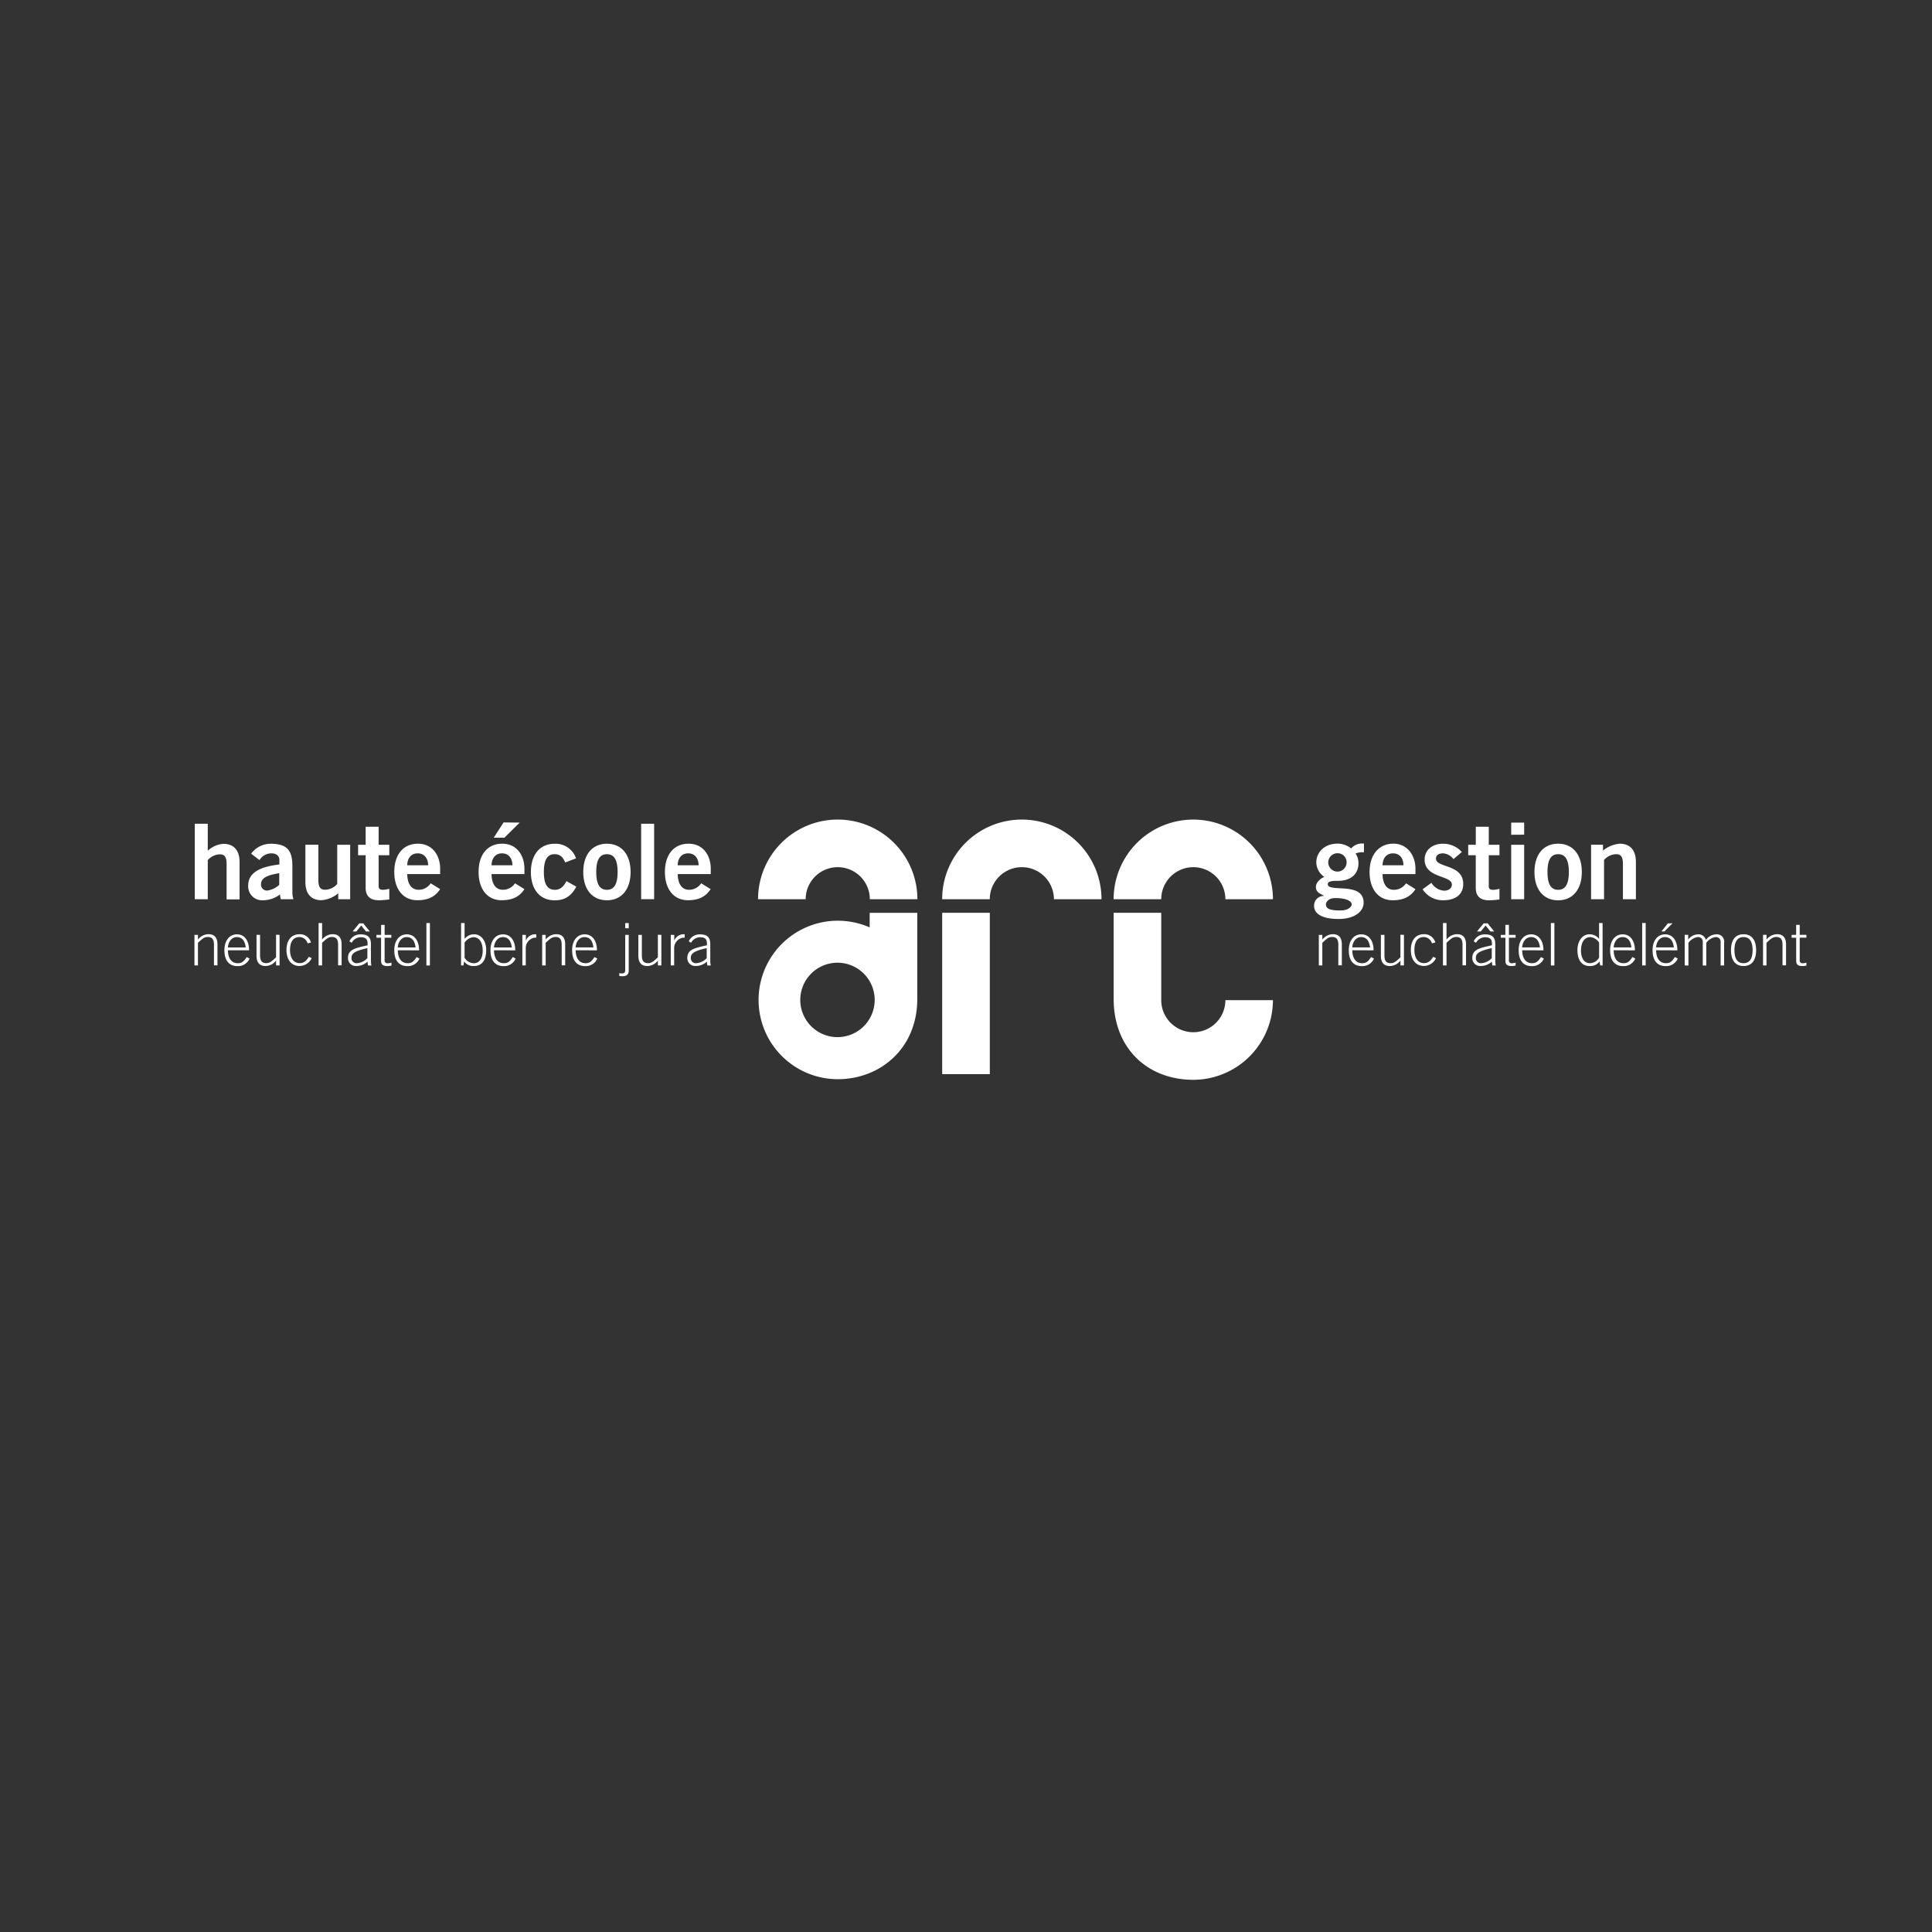 <svg id="Calque_1" data-name="Calque 1" xmlns="http://www.w3.org/2000/svg" viewBox="0 0 512 512"><rect x="0" y="0" width="512" height="512" fill="#333333" stroke="none"/><defs><style>.cls-1{fill:none}.cls-2,.cls-3{fill:#fff}.cls-3{fill-rule:evenodd}</style></defs><title>arc</title><path class="cls-1" d="M256 512c141.38 0 256-114.61 256-256S397.39 0 256 0 0 114.61 0 256s114.62 256 256 256"/><path class="cls-2" d="M51.62 238.3v-20h3.44v7.16a6.64 6.64 0 0 1 4.16-1.83c2.89 0 4.27 1.89 4.27 4.83v9.88h-3.44v-9.38c0-1.94-.61-2.55-1.77-2.55a4.38 4.38 0 0 0-3.22 1.53v10.36zm22.78 0l-.22-1.25a7.52 7.52 0 0 1-4.5 1.53 3.69 3.69 0 0 1-3.91-3.83c0-3.27 2.66-5 8.27-5.66v-1.22c0-1.11-.89-1.72-2.11-1.72a3.7 3.7 0 0 0-3.16 1.78l-2.22-1.69a6.47 6.47 0 0 1 5.38-2.64c3.88.08 5.55 1.5 5.55 5.83v6.8a6.45 6.45 0 0 0 .28 2.08zm-.4-6.91c-2.3.44-4.83.92-4.83 2.94a1.57 1.57 0 0 0 1.71 1.67 6 6 0 0 0 3.12-1.5zm18.8-7.52v14.43h-3.16v-1.56a8 8 0 0 1-4.44 1.83c-2.89 0-4.27-1.89-4.27-4.83v-9.88h3.44v9.38c0 1.94.61 2.55 1.78 2.55a4.39 4.39 0 0 0 3.22-1.53v-10.39zm4.1 0v-4.77h3.44v4.77h2.83v2.78h-2.83v8.16c0 .78.39 1 1.25 1a7.52 7.52 0 0 0 1.58-.28v2.83a22.15 22.15 0 0 1-2.72.22c-2.55 0-3.55-1.28-3.55-3.33v-8.6h-2v-2.78zm11.02 7.77c.06 3 1.39 4.16 3 4.16a3.83 3.83 0 0 0 3.22-1.72l2.5 1.55c-1.33 2.06-3.27 2.94-6.05 2.94-3.75 0-6.1-2.91-6.1-7.49s2.36-7.49 6.27-7.49 5.88 3.17 5.88 6.63v1.42zm5.55-2.33c-.06-2-1.11-3.16-2.78-3.16s-2.72 1.16-2.77 3.16zm16.79 2.33c.06 3 1.39 4.16 3 4.16a3.83 3.83 0 0 0 3.22-1.72l2.5 1.55c-1.33 2.06-3.27 2.94-6.05 2.94-3.75 0-6.1-2.91-6.1-7.49s2.36-7.49 6.27-7.49 5.88 3.17 5.88 6.63v1.42zm5.55-2.33c-.05-2-1.11-3.16-2.77-3.16s-2.72 1.16-2.78 3.16zm1.91-11.31l-4.05 4h-2.83l2.61-4.05zm12.07 10.56c-.56-1.22-1.17-2.19-2.83-2.19-1.91 0-2.83 1.5-2.83 4.72s.91 4.72 2.94 4.72c1.5 0 2.36-1 3.05-2.3l2.61 1.47c-1.39 2.58-3.14 3.63-5.77 3.61-3.91 0-6.27-2.91-6.27-7.49s2.36-7.49 6.27-7.49a5.7 5.7 0 0 1 5.69 3.86zm11.05-4.96c3.91 0 6.27 2.91 6.27 7.49s-2.36 7.49-6.27 7.49-6.27-2.91-6.27-7.49 2.36-7.49 6.27-7.49zm0 2.77c-1.91 0-2.83 1.5-2.83 4.72s.92 4.72 2.83 4.72 2.83-1.5 2.83-4.72-.92-4.72-2.83-4.72zm9.07 11.93v-20h3.44v20zm9.69-6.66c.06 3 1.39 4.16 3 4.16a3.83 3.83 0 0 0 3.22-1.72l2.5 1.55c-1.33 2.06-3.27 2.94-6 2.94-3.75 0-6.11-2.91-6.11-7.49s2.36-7.49 6.27-7.49 5.88 3.17 5.88 6.63v1.42zm5.55-2.33c-.06-2-1.11-3.16-2.78-3.16s-2.72 1.16-2.78 3.16zm57.97 9a21.11 21.11 0 0 0-42.23 0h12.62a8.49 8.49 0 0 1 17 0zm48.79 0a21.11 21.11 0 0 0-42.23 0h12.62a8.49 8.49 0 0 1 17 0zm45.43 0a21.11 21.11 0 1 0-42.22 0h12.62a8.49 8.49 0 0 1 17 0zm-115.4 36.54a9.86 9.86 0 1 1 9.86-9.86 9.86 9.86 0 0 1-9.86 9.86zM222 286c11.23 0 21.09-8.1 21.09-21.29v-22.8h-12.62v3.86A21 21 0 1 0 222 286zm27.69-44.1h12.62v42.76h-12.62V241.9zm45.44 0v22.81c0 13.13 9 21.45 21.1 21.45a21.14 21.14 0 0 0 21.11-21.11h-12.6a8.49 8.49 0 0 1-17 0V241.9zm-243.6 13.95v-8.1h.93V249a3.61 3.61 0 0 1 2.77-1.43c1.68 0 2.4 1 2.4 2.72v5.53h-.93v-5.44c0-1.34-.4-2.07-1.65-2.07-1 0-1.56.61-2.59 1.54v6zm8.88-4.02c0 1.84.76 3.43 2.6 3.43 1 0 1.56-.36 2.37-1.63l.76.4a3.31 3.31 0 0 1-3.21 2c-2.12 0-3.46-1.36-3.46-4.21 0-2.51 1.28-4.21 3.33-4.21s3.2 1.72 3.2 4.22zm4.71-.75c-.19-1.67-.92-2.73-2.34-2.74-1.65 0-2.35 1.67-2.37 2.74zm8.97-3.33v8.1h-.93v-1.28a3.61 3.61 0 0 1-2.78 1.43c-1.68 0-2.4-1-2.4-2.73v-5.53h.94v5.43c0 1.34.41 2.07 1.65 2.07 1 0 1.56-.61 2.59-1.54v-6zm7.43 2.25a2.34 2.34 0 0 0-2.1-1.68c-1.53 0-2.56 1-2.56 3.46 0 2.07.93 3.46 2.56 3.46 1.15 0 1.78-.64 2.43-1.68l.75.36a3.62 3.62 0 0 1-3.19 2.08c-2.28 0-3.49-1.76-3.49-4.21 0-2.79 1.4-4.21 3.49-4.21a3 3 0 0 1 3 2.2zm2.91 5.85v-11.24h.93V249a3.61 3.61 0 0 1 2.77-1.43c1.68 0 2.4 1 2.4 2.72v5.53h-.93v-5.44c0-1.34-.4-2.07-1.65-2.07-1 0-1.56.61-2.59 1.54v6zm13.09 0l-.13-1a4.25 4.25 0 0 1-2.94 1.15 2.06 2.06 0 0 1-2.23-2.12c0-2.21 1.81-2.62 5.19-3.36V250c0-1.07-.47-1.62-1.85-1.62a2.76 2.76 0 0 0-2.35 1.46l-.62-.38a3.15 3.15 0 0 1 3-1.84c1.84 0 2.71.75 2.71 2.54v4.24a9 9 0 0 0 .12 1.48zm-.16-4.58c-3.71.81-4.21 1.57-4.21 2.6a1.33 1.33 0 0 0 1.45 1.39 4.19 4.19 0 0 0 2.76-1.34zm.65-4.42H97l-1.28-1.57-1.28 1.57h-1l1.77-2.15h1.06zm2.99.9v-2.65h.93v2.65h1.78v.75h-1.78v5.94a.72.72 0 0 0 .82.83 3.26 3.26 0 0 0 1-.17v.78a6.64 6.64 0 0 1-1 .14c-1.32 0-1.76-.44-1.76-1.42v-6.1h-1.23v-.75zm4.43 4.08c0 1.84.76 3.43 2.6 3.43 1 0 1.56-.36 2.37-1.63l.76.4a3.31 3.31 0 0 1-3.21 2c-2.12 0-3.46-1.36-3.46-4.21 0-2.51 1.28-4.21 3.33-4.21s3.24 1.73 3.24 4.24zm4.7-.75c-.19-1.67-.92-2.73-2.34-2.74-1.65 0-2.35 1.67-2.37 2.74zm2.87-6.47h.93v11.25H113zm9.19 0h.93v4.21a3.14 3.14 0 0 1 2.54-1.22c1.89 0 3.19 1.77 3.19 4.16 0 2.76-1.15 4.25-3.26 4.25a3 3 0 0 1-2.6-1.22l-.16 1.06h-.65zm.93 9.18a2.88 2.88 0 0 0 2.43 1.48c1.62 0 2.37-1.46 2.37-3.33 0-2.1-.83-3.58-2.51-3.58a3.25 3.25 0 0 0-2.29 1.45zm7.8-1.96c0 1.84.76 3.43 2.6 3.43 1 0 1.56-.36 2.37-1.63l.76.4a3.31 3.31 0 0 1-3.21 2c-2.12 0-3.46-1.36-3.46-4.21 0-2.51 1.28-4.21 3.33-4.21s3.24 1.73 3.24 4.24zm4.71-.75c-.19-1.67-.92-2.73-2.34-2.74-1.65 0-2.35 1.67-2.37 2.74zm2.8 4.77v-8.1h.93v1.54a2.62 2.62 0 0 1 2.34-1.7h.42v.9h-.42a2.79 2.79 0 0 0-2.37 2.77v4.58zm5.25 0v-8.1h.93V249a3.61 3.61 0 0 1 2.77-1.43c1.68 0 2.4 1 2.4 2.72v5.53h-.93v-5.44c0-1.34-.41-2.07-1.65-2.07-1 0-1.56.61-2.59 1.54v6zm8.88-4.02c0 1.84.76 3.43 2.6 3.43 1 0 1.56-.36 2.37-1.63l.76.4a3.31 3.31 0 0 1-3.21 2c-2.12 0-3.46-1.36-3.46-4.21 0-2.51 1.28-4.21 3.34-4.21s3.24 1.73 3.24 4.24zm4.7-.75c-.19-1.67-.92-2.73-2.34-2.74-1.65 0-2.35 1.67-2.37 2.74zm6.86 6.78a2.44 2.44 0 0 0 .65.11c.62 0 .92-.25.92-.84v-9.38h.93v9.39c0 1.17-.61 1.57-1.67 1.57a3.48 3.48 0 0 1-.84-.09zm1.57-11.86v-1.37h.93V246zm9.58 1.75v8.1h-.93v-1.28a3.61 3.61 0 0 1-2.77 1.44c-1.68 0-2.4-1-2.4-2.73v-5.53h.93v5.43c0 1.34.41 2.07 1.65 2.07 1 0 1.56-.61 2.59-1.54v-6zm2.49 8.1v-8.1h.93v1.54a2.62 2.62 0 0 1 2.34-1.7h.42v.9h-.42a2.79 2.79 0 0 0-2.37 2.77v4.58zm9.68 0l-.12-1a4.25 4.25 0 0 1-2.94 1.14 2.06 2.06 0 0 1-2.23-2.12c0-2.21 1.81-2.62 5.19-3.36V250c0-1.07-.47-1.62-1.85-1.62a2.76 2.76 0 0 0-2.35 1.46l-.62-.38a3.15 3.15 0 0 1 3-1.84c1.84 0 2.71.75 2.71 2.54v4.24a8.93 8.93 0 0 0 .12 1.48zm-.16-4.58c-3.71.81-4.21 1.57-4.21 2.6a1.33 1.33 0 0 0 1.45 1.39 4.19 4.19 0 0 0 2.76-1.34zm162.22 4.58v-8.1h.93V249a3.61 3.61 0 0 1 2.77-1.43c1.68 0 2.4 1 2.4 2.72v5.53h-.93v-5.44c0-1.34-.41-2.07-1.66-2.07-1 0-1.55.61-2.58 1.54v6zm8.88-4.02c0 1.84.76 3.43 2.6 3.43 1 0 1.56-.36 2.37-1.63l.76.4a3.31 3.31 0 0 1-3.21 2c-2.12 0-3.46-1.36-3.46-4.21 0-2.51 1.28-4.21 3.33-4.21s3.24 1.73 3.24 4.24zm4.7-.75c-.19-1.67-.92-2.73-2.34-2.74-1.65 0-2.35 1.67-2.37 2.74zm8.98-3.33v8.1h-.93v-1.28a3.62 3.62 0 0 1-2.78 1.44c-1.68 0-2.4-1-2.4-2.73v-5.53h.94v5.43c0 1.34.4 2.07 1.65 2.07 1 0 1.56-.61 2.59-1.54v-6zm7.42 2.25a2.33 2.33 0 0 0-2.1-1.68c-1.53 0-2.55 1-2.55 3.46 0 2.07.93 3.46 2.55 3.46 1.15 0 1.78-.64 2.43-1.68l.75.36a3.61 3.61 0 0 1-3.18 2.07c-2.27 0-3.49-1.76-3.49-4.21 0-2.79 1.4-4.21 3.49-4.21a3 3 0 0 1 3 2.2zm2.92 5.85v-11.24h.94V249a3.6 3.6 0 0 1 2.77-1.43c1.68 0 2.4 1 2.4 2.72v5.53h-.93v-5.44c0-1.34-.41-2.07-1.65-2.07-1 0-1.56.61-2.59 1.54v6zm13.08 0l-.13-1a4.24 4.24 0 0 1-2.94 1.14 2.06 2.06 0 0 1-2.23-2.12c0-2.21 1.81-2.62 5.19-3.36V250c0-1.07-.47-1.62-1.85-1.62a2.76 2.76 0 0 0-2.35 1.46l-.62-.38a3.15 3.15 0 0 1 3-1.84c1.84 0 2.71.75 2.71 2.54v4.24a9 9 0 0 0 .12 1.48zm-.15-4.58c-3.71.81-4.21 1.57-4.21 2.6a1.32 1.32 0 0 0 1.45 1.39 4.19 4.19 0 0 0 2.76-1.34zm.65-4.42h-1l-1.28-1.57-1.28 1.57h-1l1.77-2.15h1.06zm2.96.9v-2.65h.94v2.65h1.77v.75h-1.77v5.94a.72.72 0 0 0 .83.83 3.26 3.26 0 0 0 .95-.17v.78a6.69 6.69 0 0 1-.95.14c-1.33 0-1.76-.44-1.76-1.42v-6.1h-1.22v-.75zm4.46 4.08c0 1.84.76 3.43 2.6 3.43 1 0 1.56-.36 2.37-1.63l.76.4a3.31 3.31 0 0 1-3.21 2c-2.12 0-3.46-1.36-3.46-4.21 0-2.51 1.28-4.21 3.33-4.21s3.24 1.73 3.24 4.24zm4.7-.75c-.19-1.67-.92-2.73-2.34-2.74-1.65 0-2.35 1.67-2.37 2.74zm2.9-6.47h.93v11.25H411zm13.71 11.24h-.65l-.16-1.06a3 3 0 0 1-2.6 1.22c-2.1 0-3.26-1.5-3.26-4.25 0-2.38 1.31-4.16 3.19-4.16a3.13 3.13 0 0 1 2.54 1.22v-4.21h.93zm-.93-6.06a3.24 3.24 0 0 0-2.29-1.45c-1.68 0-2.51 1.48-2.51 3.58 0 1.87.75 3.33 2.37 3.33a2.88 2.88 0 0 0 2.43-1.48zm3.86 2.04c0 1.84.76 3.43 2.6 3.43 1 0 1.56-.36 2.37-1.63l.76.4a3.31 3.31 0 0 1-3.21 2c-2.12 0-3.46-1.36-3.46-4.21 0-2.51 1.28-4.21 3.33-4.21s3.24 1.73 3.24 4.24zm4.71-.75c-.19-1.67-.92-2.73-2.34-2.74-1.65 0-2.35 1.67-2.37 2.74zm2.84-6.47h.93v11.25h-.93zm3.7 7.22c0 1.84.76 3.43 2.6 3.43 1 0 1.56-.36 2.37-1.63l.76.4a3.31 3.31 0 0 1-3.21 2c-2.12 0-3.46-1.36-3.46-4.21 0-2.51 1.28-4.21 3.33-4.21s3.24 1.73 3.24 4.24zm4.7-.75c-.19-1.67-.92-2.73-2.34-2.74-1.65 0-2.35 1.67-2.37 2.74zm-.36-6.39l-2.13 2.15h-.8l1.7-2.14zm3.23 11.16v-8.1h.93V249a3.32 3.32 0 0 1 2.7-1.39 2 2 0 0 1 2 1.48 3.43 3.43 0 0 1 2.68-1.48 1.93 1.93 0 0 1 2.14 2.2v6.06h-.93v-6.17a1.23 1.23 0 0 0-1.4-1.36 3.64 3.64 0 0 0-2.4 1.54v6h-.93v-6.18a1.23 1.23 0 0 0-1.4-1.36 3.63 3.63 0 0 0-2.4 1.54v6zm18.93-4.05c0 2.2-.81 4.21-3.33 4.21s-3.33-2-3.33-4.21.81-4.21 3.33-4.21 3.33 2.02 3.33 4.21zm-5.74 0c0 2.2.73 3.46 2.4 3.46s2.4-1.26 2.4-3.46-.73-3.46-2.4-3.46-2.4 1.27-2.4 3.46zm7.57 4.05v-8.1h.93V249a3.61 3.61 0 0 1 2.77-1.43c1.68 0 2.4 1 2.4 2.72v5.53h-.94v-5.44c0-1.34-.41-2.07-1.65-2.07-1 0-1.56.61-2.59 1.54v6zm8.78-8.1v-2.65h.94v2.65h1.77v.75h-1.77v5.94a.72.72 0 0 0 .83.83 3.24 3.24 0 0 0 .95-.17v.78a6.57 6.57 0 0 1-.95.14c-1.33 0-1.76-.44-1.76-1.42v-6.1h-1.21v-.75z"/><path class="cls-3" d="M353.86 238c3.33 0 4.36 1 4.36 1.67 0 .5-.75 1.61-3 1.61-2.89 0-3.83-.5-3.83-1.61.03-.58.61-1.67 2.47-1.67zm3-9.49a2.43 2.43 0 1 1-2.36-2.39 2.36 2.36 0 0 1 2.36 2.42zm4.61-4.94a3.75 3.75 0 0 0-3.39 1.28 5.8 5.8 0 0 0-3.56-1.28c-3.75 0-5.69 2.5-5.69 5a4.78 4.78 0 0 0 2.14 3.83c-.64.2-2.25 1.25-2.25 2.64 0 1.56 1.47 1.92 2.14 2.33v.06a2.55 2.55 0 0 0-2.61 2.67c0 2.28 2.56 3.44 6.44 3.44 4.61 0 6.69-2.22 6.69-4.28 0-5.77-9.5-2.61-9.5-4.94 0-.83 1.19-.89 2.69-.89 3.61 0 5.44-1.95 5.44-4.67a4.26 4.26 0 0 0-.78-2.56 4.59 4.59 0 0 1 2.22-.33zm4.92 5.74c.05-2 1.11-3.16 2.78-3.16s2.72 1.17 2.77 3.16zm8.72 2.33v-1.42c0-3.47-2.11-6.66-5.89-6.64s-6.27 2.92-6.27 7.5 2.36 7.5 6.11 7.5c2.77 0 4.72-.89 6.05-2.94l-2.5-1.55a3.83 3.83 0 0 1-3.22 1.72c-1.61 0-2.95-1.17-3-4.17zm12.29-5.85a6.62 6.62 0 0 0-5.08-2.19c-2.5 0-4.78 1.5-4.78 4.19 0 5 7.22 4.14 7.22 6.61 0 1-.83 1.64-2.06 1.64a4.26 4.26 0 0 1-3.36-2.08l-2.34 1.71a6.36 6.36 0 0 0 5.47 2.91c3 0 5.3-1.33 5.3-4.33 0-5.28-7.22-4.22-7.22-6.69 0-.86.61-1.42 1.95-1.42a3.94 3.94 0 0 1 2.69 1.53zm1.69-1.92v2.78h2v8.61c0 2.06 1 3.33 3.56 3.33a22.71 22.71 0 0 0 2.72-.22v-2.83a7.55 7.55 0 0 1-1.58.28c-.86 0-1.25-.22-1.25-1v-8.17h2.83v-2.78h-2.83v-4.77h-3.44v4.77zm14.83 0h-3.44v14.44h3.44zm0-2.67V218h-3.44v3.22zm11.84 9.89c0 3.22-.91 4.72-2.83 4.72s-2.83-1.5-2.83-4.72.92-4.72 2.83-4.72 2.83 1.5 2.83 4.72zm-9.11 0c0 4.58 2.36 7.5 6.27 7.5s6.28-2.91 6.28-7.5-2.36-7.5-6.28-7.5-6.27 2.92-6.27 7.5zm18.44 7.22V227.9a4.4 4.4 0 0 1 3.22-1.53c1.17 0 1.78.61 1.78 2.56v9.38h3.44v-9.89c0-2.94-1.39-4.83-4.28-4.83a8.05 8.05 0 0 0-4.44 1.83v-1.56h-3.16v14.44z"/></svg>